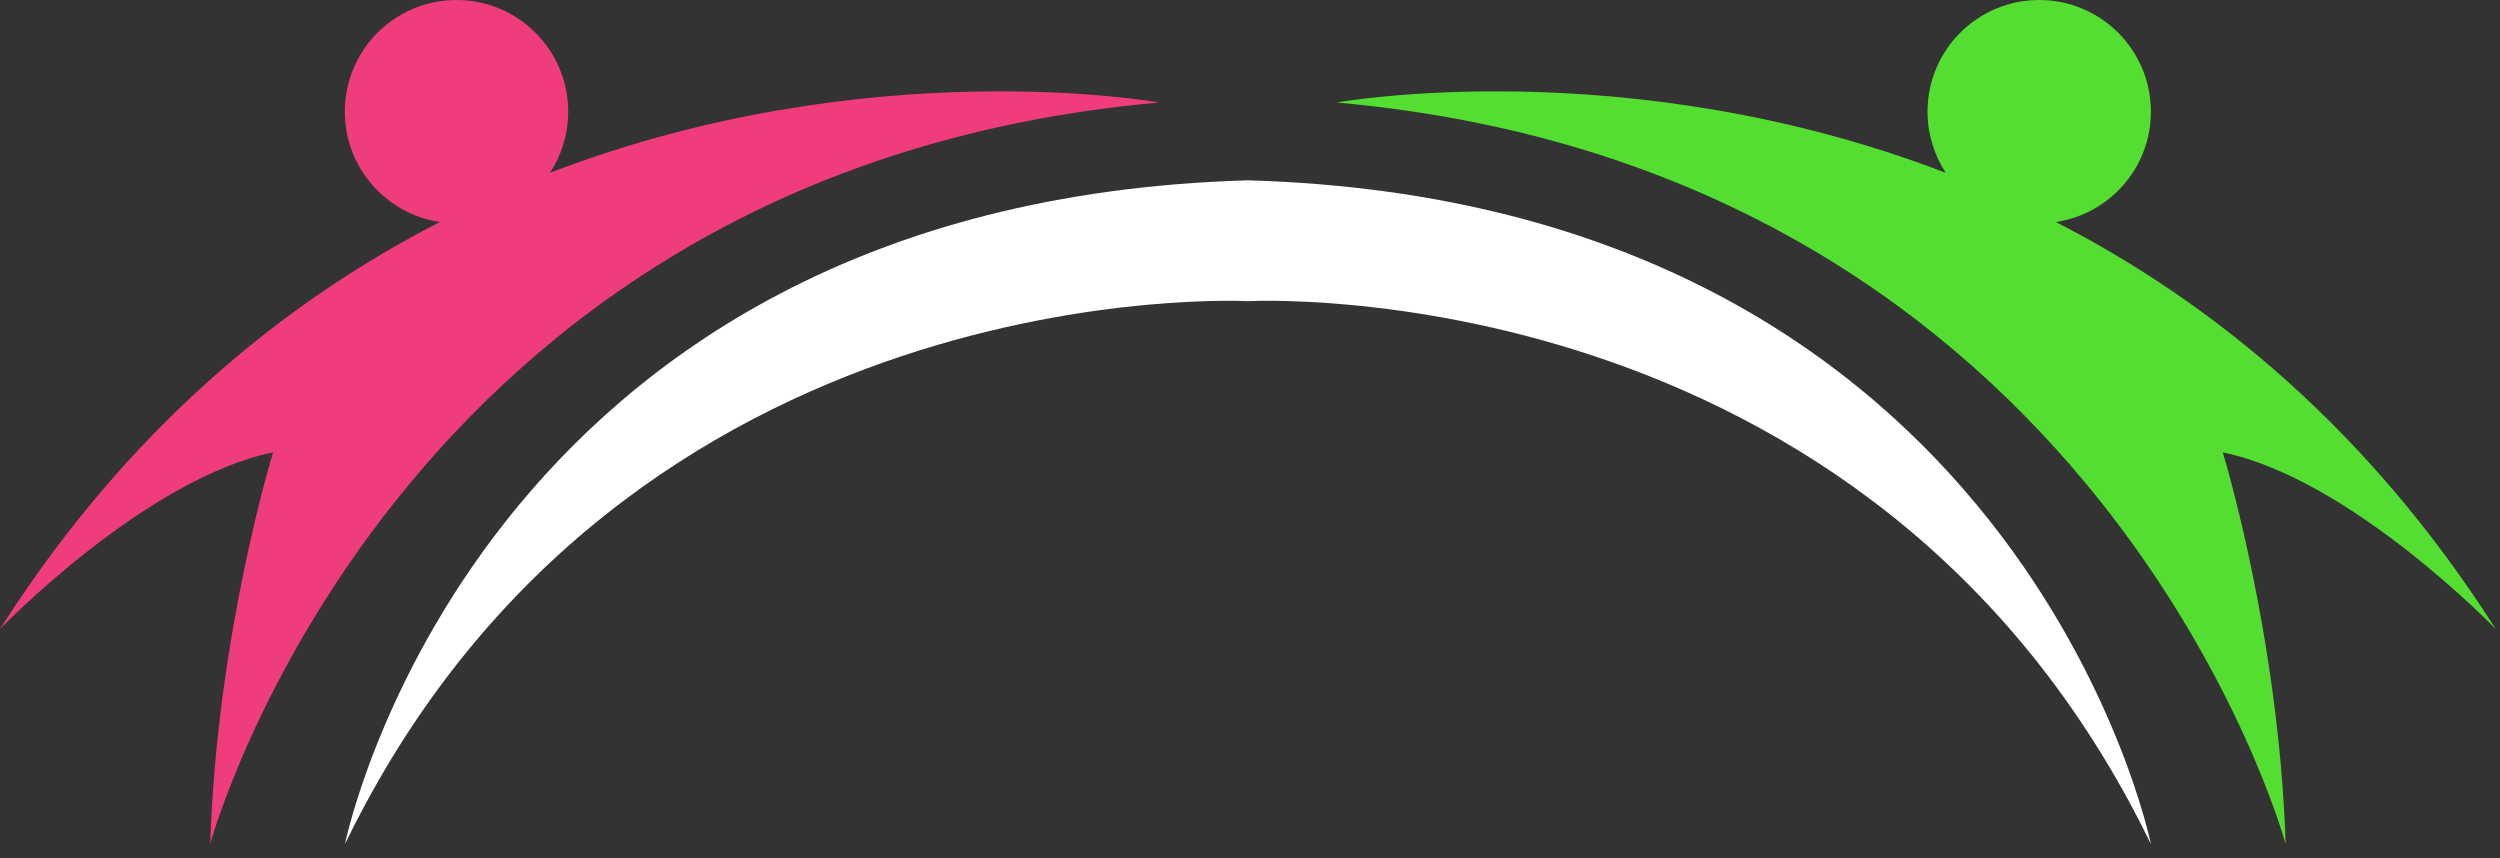 <svg width="169" height="58" viewBox="0 0 169 58" fill="none" xmlns="http://www.w3.org/2000/svg">
<rect x="0" y="0" width="169" height="58" fill="#333333" stroke="none"/>
<g clip-path="url(#clip0_70_4)">
<path d="M78.35 6.93C78.35 6.93 58.79 3.38 37.18 11.68C37.96 10.49 38.41 9.08 38.41 7.55C38.41 3.38 35.03 0 30.86 0C26.69 0 23.31 3.38 23.31 7.55C23.31 11.33 26.1 14.46 29.73 15.01C19.18 20.42 8.61 29.01 0 42.52C0 42.52 9.8 32.36 18.46 30.58C18.46 30.58 14.66 42.92 14.21 57.06C14.2 57.06 26.55 11.55 78.35 6.93Z" fill="#EF3C7C"/>
<path d="M168.71 42.52C160.1 29.01 149.53 20.42 138.98 15.01C142.61 14.46 145.4 11.34 145.4 7.55C145.4 3.38 142.02 0 137.85 0C133.68 0 130.3 3.38 130.3 7.55C130.3 9.07 130.76 10.49 131.53 11.68C109.92 3.38 90.36 6.93 90.36 6.93C142.16 11.56 154.51 57.06 154.51 57.06C154.05 42.92 150.26 30.58 150.26 30.58C158.91 32.36 168.71 42.52 168.71 42.52Z" fill="#54DE31"/>
<path d="M84.36 12.19C32.06 13.7 23.32 57.06 23.32 57.06C42.25 18.05 84.36 20.36 84.36 20.36C84.36 20.36 126.48 18.04 145.4 57.06C145.4 57.06 136.66 13.7 84.36 12.19Z" fill="white"/>
</g>
<defs>
<clipPath id="clip0_70_4">
<rect width="168.71" height="57.06" fill="white"/>
</clipPath>
</defs>
</svg>
